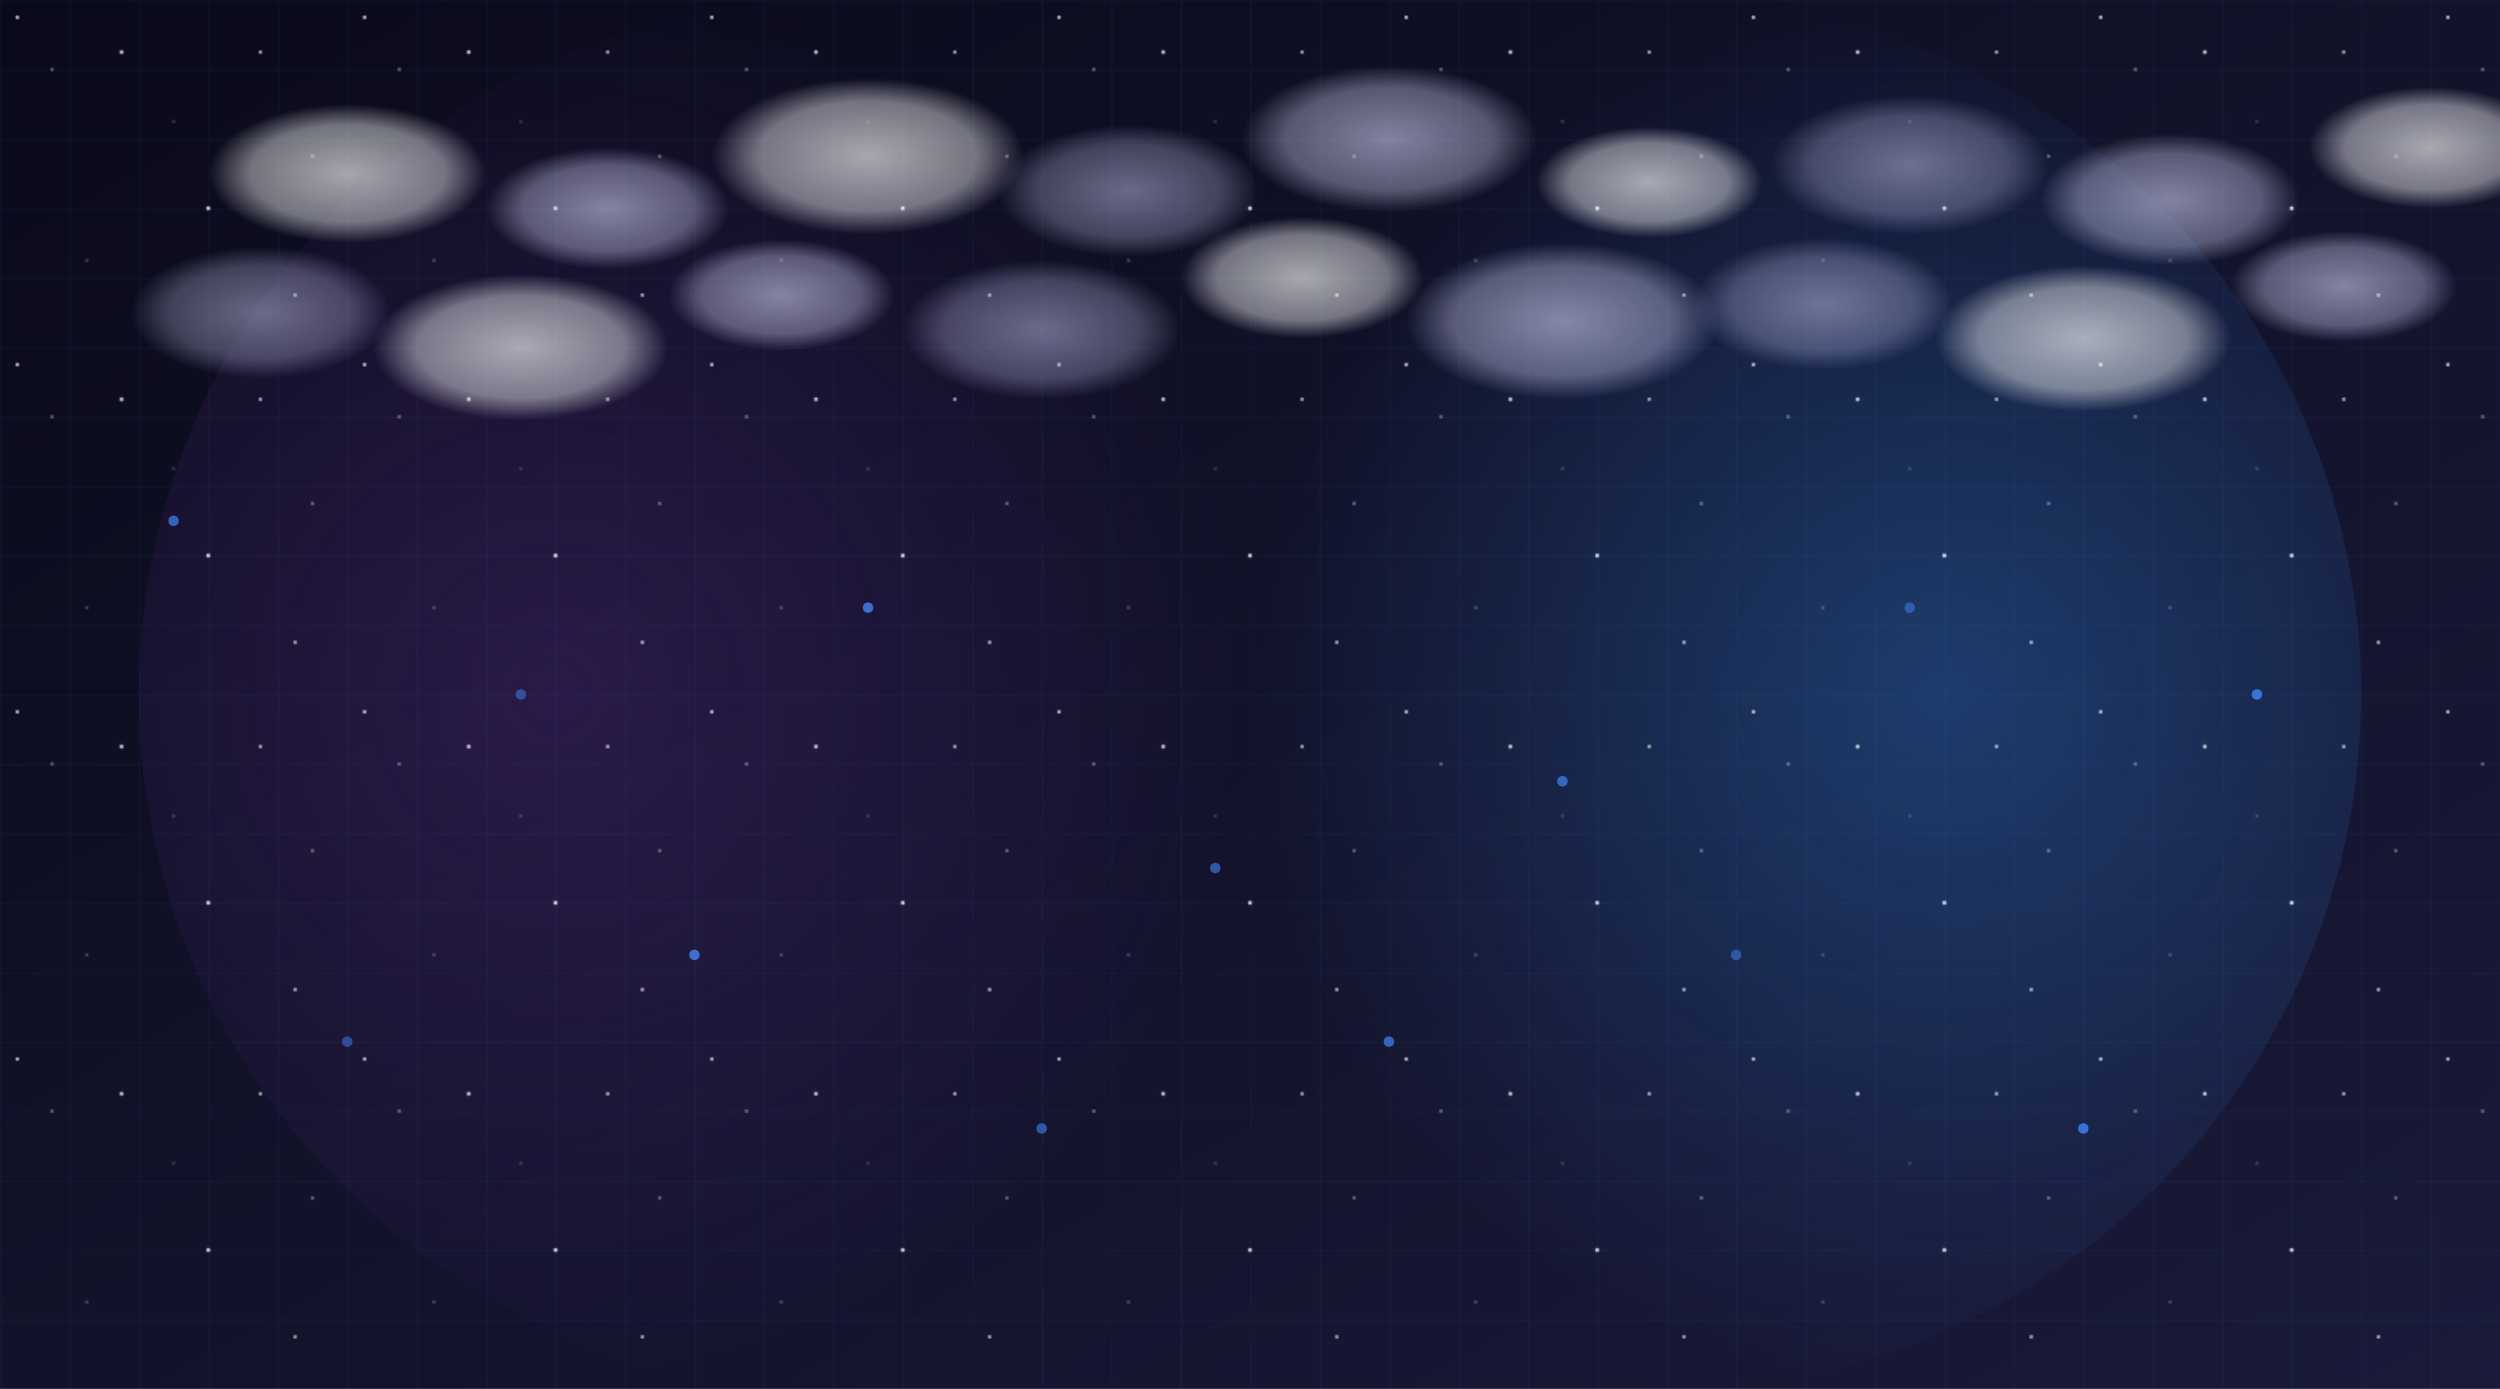 <?xml version="1.0" encoding="UTF-8" standalone="no"?>
<svg width="1440" height="800" viewBox="0 0 1440 800" preserveAspectRatio="xMidYMid slice" fill="none" xmlns="http://www.w3.org/2000/svg">
  <!-- Background gradient -->
  <defs>
    <linearGradient id="bg-gradient" x1="0%" y1="0%" x2="100%" y2="100%">
      <stop offset="0%" stop-color="#0a0a1a" />
      <stop offset="100%" stop-color="#1a1a3a" />
    </linearGradient>
    
    <!-- Cloud gradients -->
    <radialGradient id="cloud1" cx="50%" cy="50%" r="50%" fx="50%" fy="50%">
      <stop offset="0%" stop-color="rgba(255,255,255,0.9)" />
      <stop offset="70%" stop-color="rgba(255,255,255,0.6)" />
      <stop offset="100%" stop-color="rgba(255,255,255,0)" />
    </radialGradient>
    
    <radialGradient id="cloud2" cx="50%" cy="50%" r="50%" fx="50%" fy="50%">
      <stop offset="0%" stop-color="rgba(220,220,255,0.8)" />
      <stop offset="70%" stop-color="rgba(220,220,255,0.5)" />
      <stop offset="100%" stop-color="rgba(220,220,255,0)" />
    </radialGradient>
    
    <radialGradient id="cloud3" cx="50%" cy="50%" r="50%" fx="50%" fy="50%">
      <stop offset="0%" stop-color="rgba(200,200,240,0.7)" />
      <stop offset="70%" stop-color="rgba(200,200,240,0.4)" />
      <stop offset="100%" stop-color="rgba(200,200,240,0)" />
    </radialGradient>
    
    <!-- Nebula effects -->
    <radialGradient id="nebula1" cx="30%" cy="50%" r="50%" fx="30%" fy="50%">
      <stop offset="0%" stop-color="rgba(102,51,153,0.3)" />
      <stop offset="100%" stop-color="rgba(102,51,153,0)" />
    </radialGradient>
    
    <radialGradient id="nebula2" cx="70%" cy="50%" r="50%" fx="70%" fy="50%">
      <stop offset="0%" stop-color="rgba(51,153,255,0.3)" />
      <stop offset="100%" stop-color="rgba(51,153,255,0)" />
    </radialGradient>
    
    <!-- Star pattern -->
    <pattern id="stars" x="0" y="0" width="200" height="200" patternUnits="userSpaceOnUse">
      <circle cx="10" cy="10" r="1" fill="rgba(255,255,255,0.8)" />
      <circle cx="30" cy="40" r="0.8" fill="rgba(255,255,255,0.6)" />
      <circle cx="70" cy="30" r="1.2" fill="rgba(255,255,255,0.7)" />
      <circle cx="100" cy="70" r="0.6" fill="rgba(255,255,255,0.5)" />
      <circle cx="150" cy="30" r="1" fill="rgba(255,255,255,0.7)" />
      <circle cx="180" cy="90" r="0.8" fill="rgba(255,255,255,0.6)" />
      <circle cx="120" cy="120" r="1.2" fill="rgba(255,255,255,0.8)" />
      <circle cx="50" cy="150" r="0.7" fill="rgba(255,255,255,0.5)" />
      <circle cx="170" cy="170" r="1" fill="rgba(255,255,255,0.7)" />
    </pattern>
    
    <!-- Grid pattern -->
    <pattern id="grid" x="0" y="0" width="40" height="40" patternUnits="userSpaceOnUse">
      <path d="M 40 0 L 0 0 0 40" fill="none" stroke="rgba(66,133,244,0.1)" stroke-width="1" />
    </pattern>
    
    <!-- Cloud filter -->
    <filter id="cloud-blur" x="-50%" y="-50%" width="200%" height="200%">
      <feGaussianBlur in="SourceGraphic" stdDeviation="10" />
    </filter>
  </defs>
  
  <!-- Main background -->
  <rect width="1440" height="800" fill="url(#bg-gradient)" />
  
  <!-- Nebula effects -->
  <circle cx="480" cy="400" r="400" fill="url(#nebula1)" />
  <circle cx="960" cy="400" r="400" fill="url(#nebula2)" />
  
  <!-- Stars -->
  <rect width="1440" height="800" fill="url(#stars)" />
  
  <!-- Grid -->
  <rect width="1440" height="800" fill="url(#grid)" />
  
  <!-- Altocumulus Cloud Layer -->
  <g id="altocumulus-clouds" opacity="0.7">
    <!-- Row 1 of clouds -->
    <ellipse cx="200" cy="100" rx="80" ry="40" fill="url(#cloud1)" filter="url(#cloud-blur)" />
    <ellipse cx="350" cy="120" rx="70" ry="35" fill="url(#cloud2)" filter="url(#cloud-blur)" />
    <ellipse cx="500" cy="90" rx="90" ry="45" fill="url(#cloud1)" filter="url(#cloud-blur)" />
    <ellipse cx="650" cy="110" rx="75" ry="38" fill="url(#cloud3)" filter="url(#cloud-blur)" />
    <ellipse cx="800" cy="80" rx="85" ry="42" fill="url(#cloud2)" filter="url(#cloud-blur)" />
    <ellipse cx="950" cy="105" rx="65" ry="32" fill="url(#cloud1)" filter="url(#cloud-blur)" />
    <ellipse cx="1100" cy="95" rx="80" ry="40" fill="url(#cloud3)" filter="url(#cloud-blur)" />
    <ellipse cx="1250" cy="115" rx="75" ry="38" fill="url(#cloud2)" filter="url(#cloud-blur)" />
    <ellipse cx="1400" cy="85" rx="70" ry="35" fill="url(#cloud1)" filter="url(#cloud-blur)" />
    
    <!-- Row 2 of clouds -->
    <ellipse cx="150" cy="180" rx="75" ry="38" fill="url(#cloud3)" filter="url(#cloud-blur)" />
    <ellipse cx="300" cy="200" rx="85" ry="42" fill="url(#cloud1)" filter="url(#cloud-blur)" />
    <ellipse cx="450" cy="170" rx="65" ry="32" fill="url(#cloud2)" filter="url(#cloud-blur)" />
    <ellipse cx="600" cy="190" rx="80" ry="40" fill="url(#cloud3)" filter="url(#cloud-blur)" />
    <ellipse cx="750" cy="160" rx="70" ry="35" fill="url(#cloud1)" filter="url(#cloud-blur)" />
    <ellipse cx="900" cy="185" rx="90" ry="45" fill="url(#cloud2)" filter="url(#cloud-blur)" />
    <ellipse cx="1050" cy="175" rx="75" ry="38" fill="url(#cloud3)" filter="url(#cloud-blur)" />
    <ellipse cx="1200" cy="195" rx="85" ry="42" fill="url(#cloud1)" filter="url(#cloud-blur)" />
    <ellipse cx="1350" cy="165" rx="65" ry="32" fill="url(#cloud2)" filter="url(#cloud-blur)" />
  </g>
  
  <!-- Data particles -->
  <g id="particles">
    <circle cx="100" cy="300" r="3" fill="#4285f4" opacity="0.7" />
    <circle cx="300" cy="400" r="3" fill="#4285f4" opacity="0.5" />
    <circle cx="500" cy="350" r="3" fill="#4285f4" opacity="0.8" />
    <circle cx="700" cy="500" r="3" fill="#4285f4" opacity="0.6" />
    <circle cx="900" cy="450" r="3" fill="#4285f4" opacity="0.7" />
    <circle cx="1100" cy="350" r="3" fill="#4285f4" opacity="0.5" />
    <circle cx="1300" cy="400" r="3" fill="#4285f4" opacity="0.8" />
    <circle cx="200" cy="600" r="3" fill="#4285f4" opacity="0.5" />
    <circle cx="400" cy="550" r="3" fill="#4285f4" opacity="0.8" />
    <circle cx="600" cy="650" r="3" fill="#4285f4" opacity="0.6" />
    <circle cx="800" cy="600" r="3" fill="#4285f4" opacity="0.7" />
    <circle cx="1000" cy="550" r="3" fill="#4285f4" opacity="0.5" />
    <circle cx="1200" cy="650" r="3" fill="#4285f4" opacity="0.8" />
  </g>
  
  <!-- Data streams -->
  <g id="streams">
    <rect x="200" y="0" width="2" height="100" fill="url(#stream-gradient)" />
    <rect x="400" y="50" width="2" height="100" fill="url(#stream-gradient)" />
    <rect x="600" y="20" width="2" height="100" fill="url(#stream-gradient)" />
    <rect x="800" y="70" width="2" height="100" fill="url(#stream-gradient)" />
    <rect x="1000" y="30" width="2" height="100" fill="url(#stream-gradient)" />
    <rect x="1200" y="60" width="2" height="100" fill="url(#stream-gradient)" />
    <rect x="300" y="200" width="2" height="100" fill="url(#stream-gradient)" />
    <rect x="500" y="250" width="2" height="100" fill="url(#stream-gradient)" />
    <rect x="700" y="220" width="2" height="100" fill="url(#stream-gradient)" />
    <rect x="900" y="270" width="2" height="100" fill="url(#stream-gradient)" />
    <rect x="1100" y="230" width="2" height="100" fill="url(#stream-gradient)" />
  </g>
</svg>
